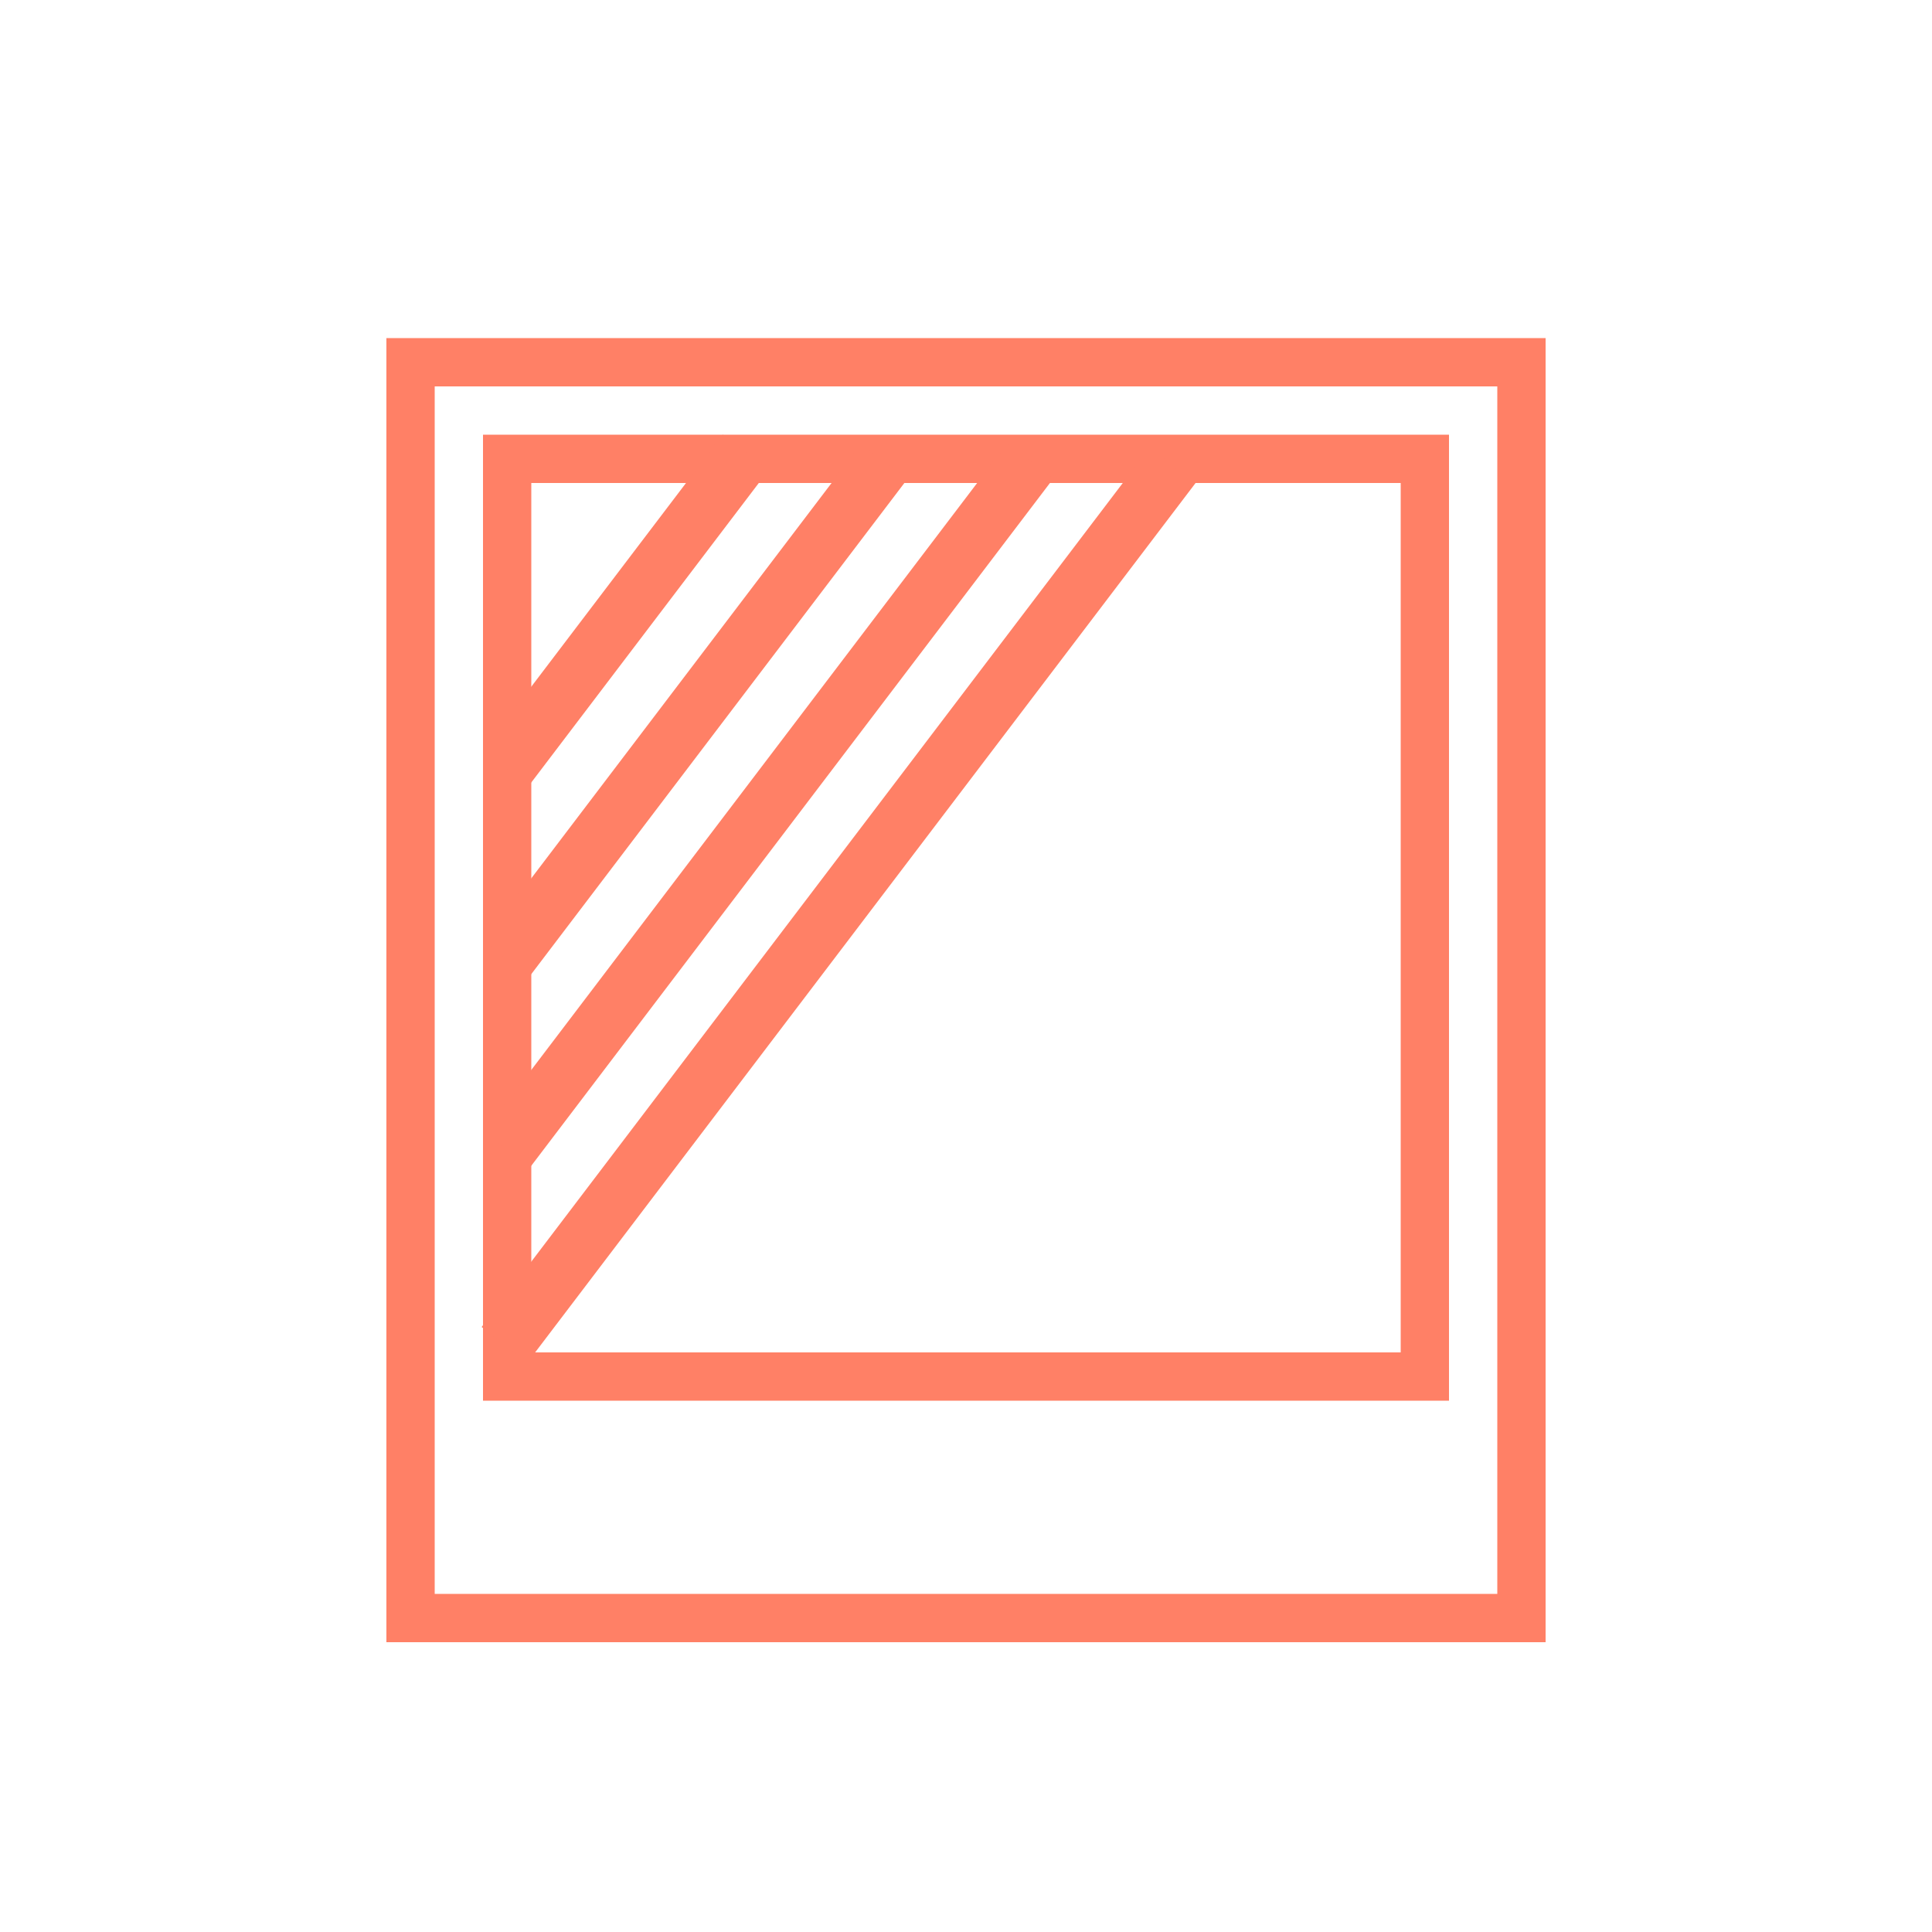 <svg viewBox="0 0 40 40" xmlns="http://www.w3.org/2000/svg">
<rect x="8.5" y="7.5" width="23" height="26" fill="none" stroke="#FF8066"/>
<rect x="10.5" y="9.5" width="19" height="19" fill="none" stroke="#FF8066"/>
<rect x="10" y="15.533" width="8.204" height="1.2" transform="rotate(-52.778 10 15.533)" fill="#FF8066"/>
<rect x="10.011" y="19.486" width="12.93" height="1.2" transform="rotate(-52.778 10.011 19.486)" fill="#FF8066"/>
<rect x="10.022" y="23.439" width="17.915" height="1.2" transform="rotate(-52.778 10.022 23.439)" fill="#FF8066"/>
<rect x="9.972" y="27.474" width="22.854" height="1.2" transform="rotate(-52.778 9.972 27.474)" fill="#FF8066"/>
</svg>
